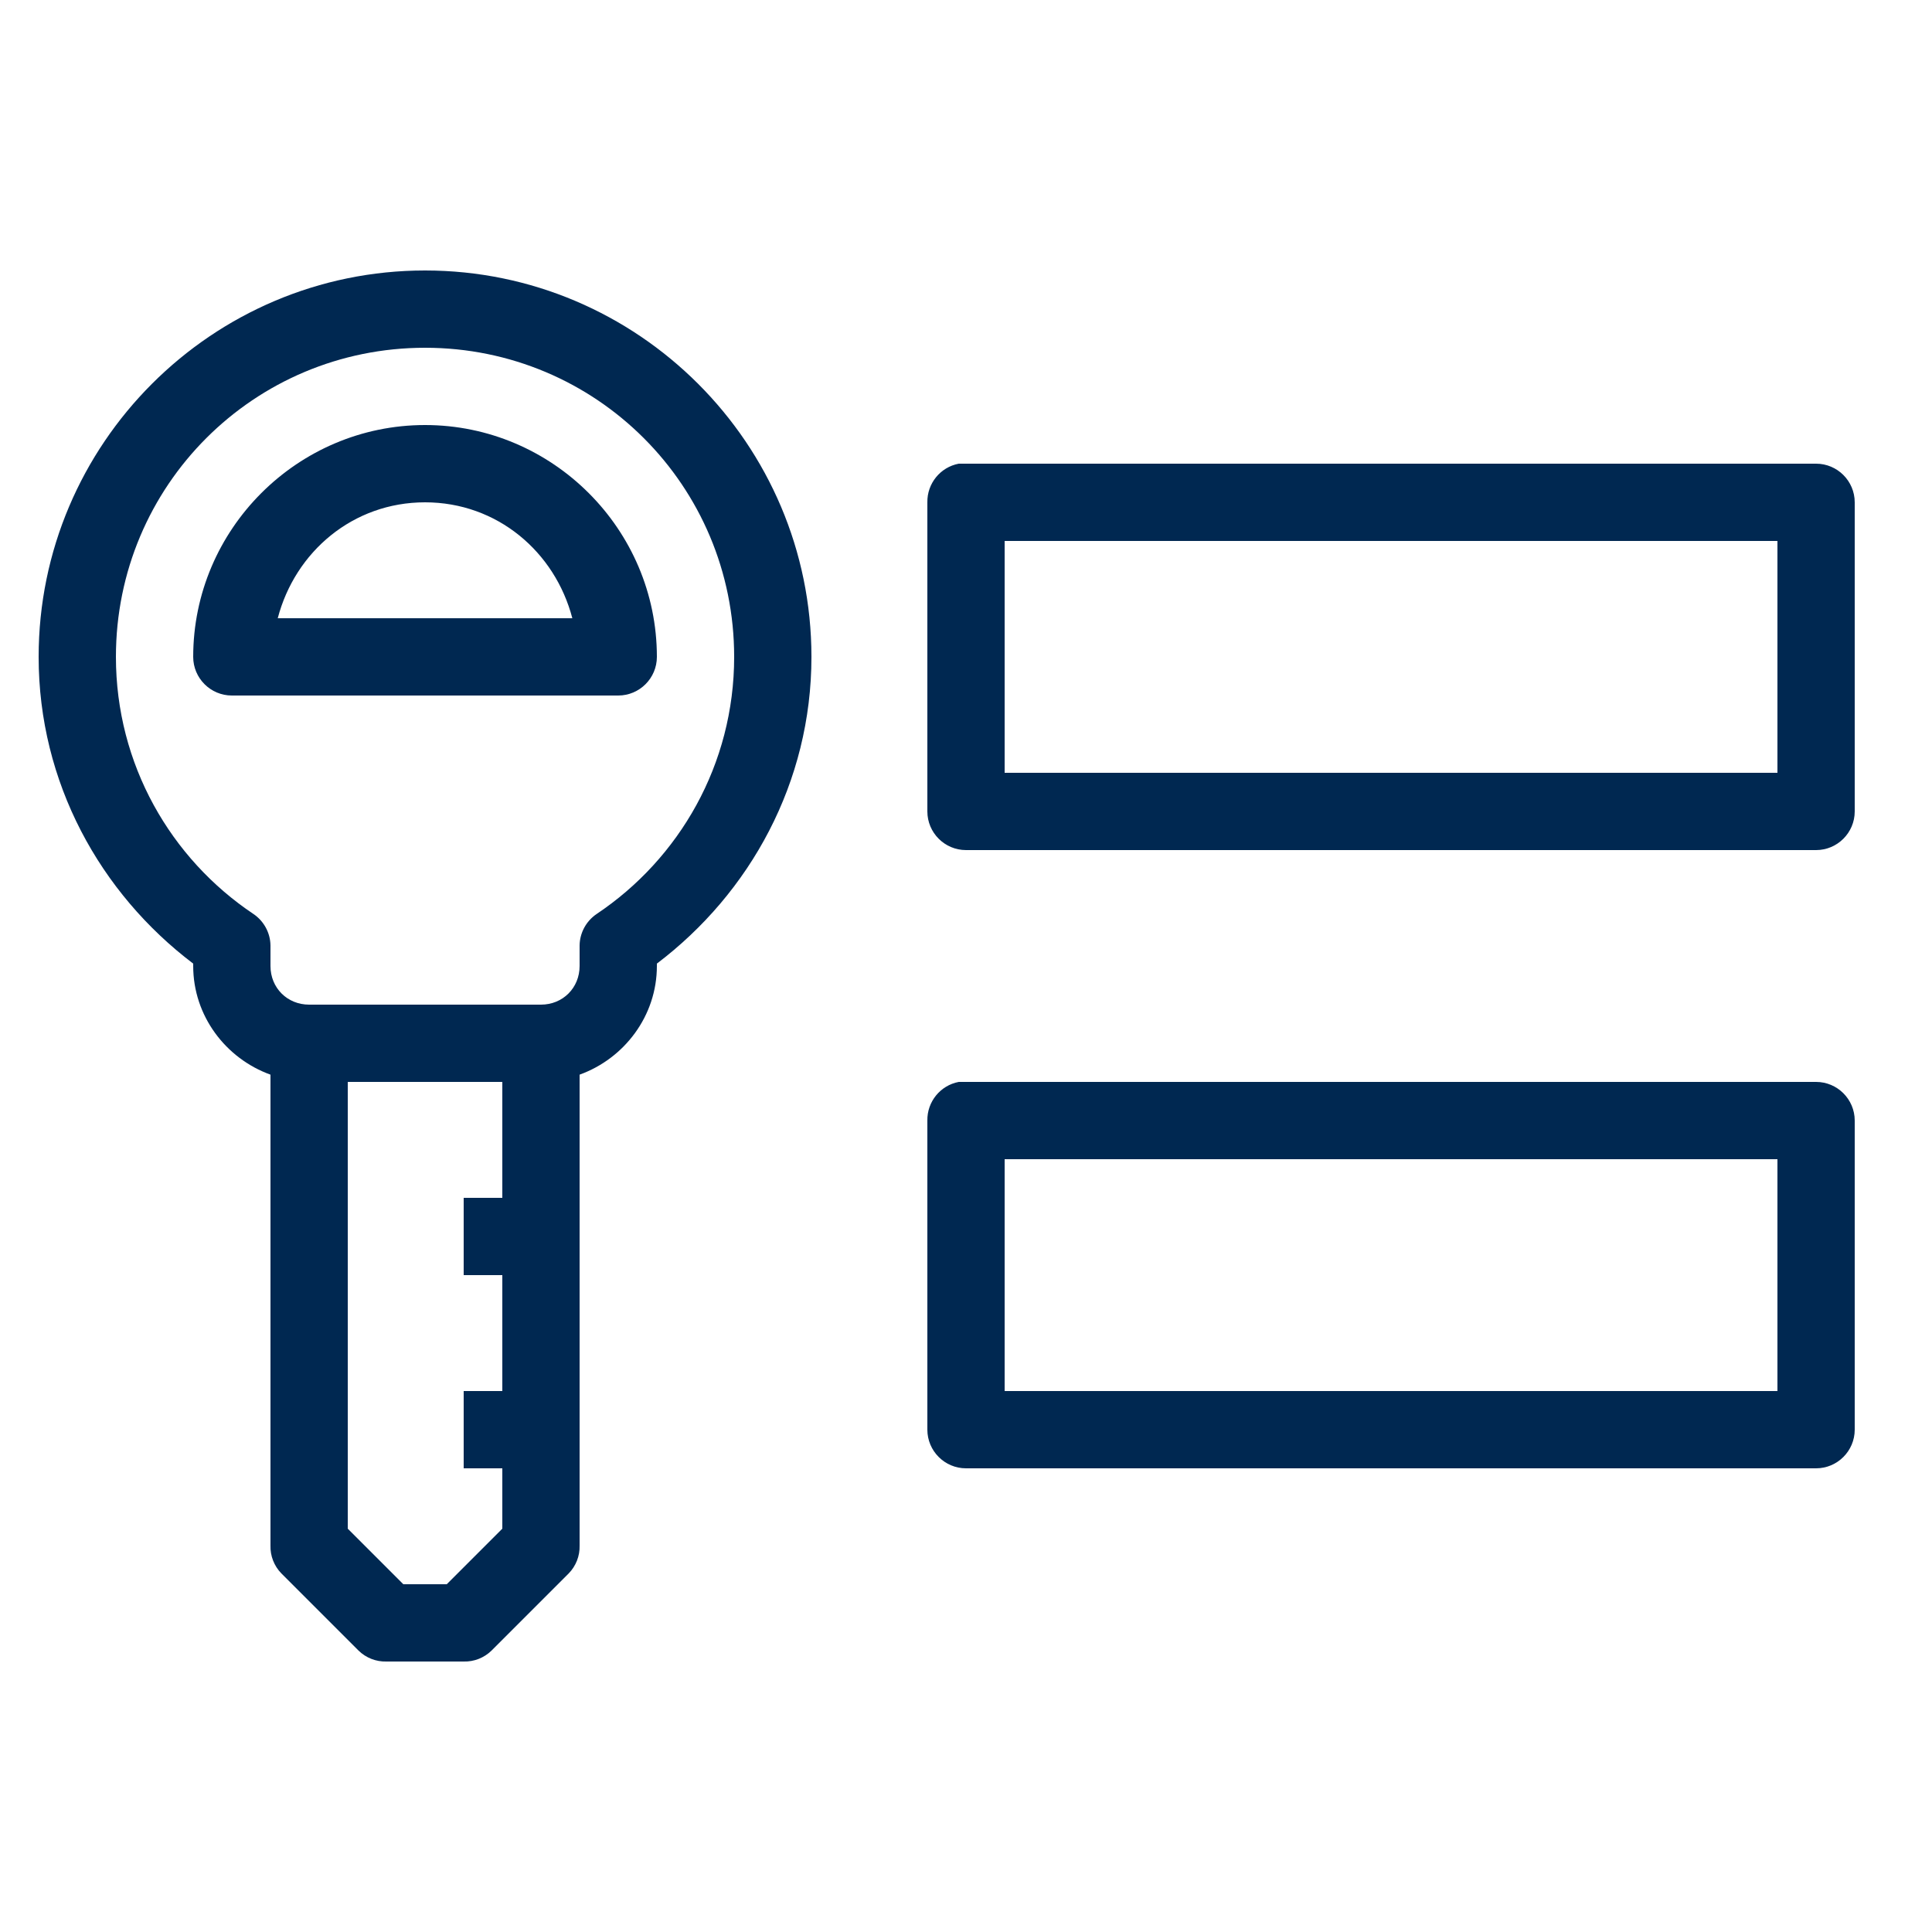 <svg xmlns="http://www.w3.org/2000/svg" viewBox="0 0 50 50" width="50px" height="50px">
    <path
        fill="#002851"
        d="M 11 7 C 5.488 7 1 11.488 1 17 C 1 20.25 2.59 23.113 5 24.938 L 5 25 C 5 26.293 5.844 27.395 7 27.812 L 7 40 C 6.992 40.266 7.094 40.527 7.281 40.719 L 9.281 42.719 C 9.473 42.906 9.734 43.008 10 43 L 12 43 C 12.266 43.008 12.527 42.906 12.719 42.719 L 14.719 40.719 C 14.906 40.527 15.008 40.266 15 40 L 15 27.812 C 16.156 27.395 17 26.293 17 25 L 17 24.938 C 19.41 23.113 21 20.25 21 17 C 21 11.488 16.512 7 11 7 Z M 11 9 C 15.43 9 19 12.57 19 17 C 19 19.781 17.582 22.223 15.438 23.656 C 15.168 23.84 15.004 24.145 15 24.469 L 15 25 C 15 25.566 14.566 26 14 26 L 8 26 C 7.434 26 7 25.566 7 25 L 7 24.469 C 6.996 24.145 6.832 23.84 6.562 23.656 C 4.418 22.223 3 19.781 3 17 C 3 12.57 6.57 9 11 9 Z M 11 11 C 7.699 11 5 13.699 5 17 C 5 17.551 5.449 18 6 18 L 16 18 C 16.551 18 17 17.551 17 17 C 17 13.699 14.301 11 11 11 Z M 24.812 12 C 24.336 12.09 23.992 12.512 24 13 L 24 21 C 24 21.551 24.449 22 25 22 L 47 22 C 47.551 22 48 21.551 48 21 L 48 13 C 48 12.449 47.551 12 47 12 L 25 12 C 24.969 12 24.938 12 24.906 12 C 24.875 12 24.844 12 24.812 12 Z M 11 13 C 12.867 13 14.363 14.281 14.812 16 L 7.188 16 C 7.637 14.281 9.133 13 11 13 Z M 26 14 L 46 14 L 46 20 L 26 20 Z M 9 28 L 13 28 L 13 31 L 12 31 L 12 33 L 13 33 L 13 36 L 12 36 L 12 38 L 13 38 L 13 39.562 L 11.562 41 L 10.438 41 L 9 39.562 Z M 24.812 28 C 24.336 28.09 23.992 28.512 24 29 L 24 37 C 24 37.551 24.449 38 25 38 L 47 38 C 47.551 38 48 37.551 48 37 L 48 29 C 48 28.449 47.551 28 47 28 L 25 28 C 24.969 28 24.938 28 24.906 28 C 24.875 28 24.844 28 24.812 28 Z M 26 30 L 46 30 L 46 36 L 26 36 Z" />
</svg>